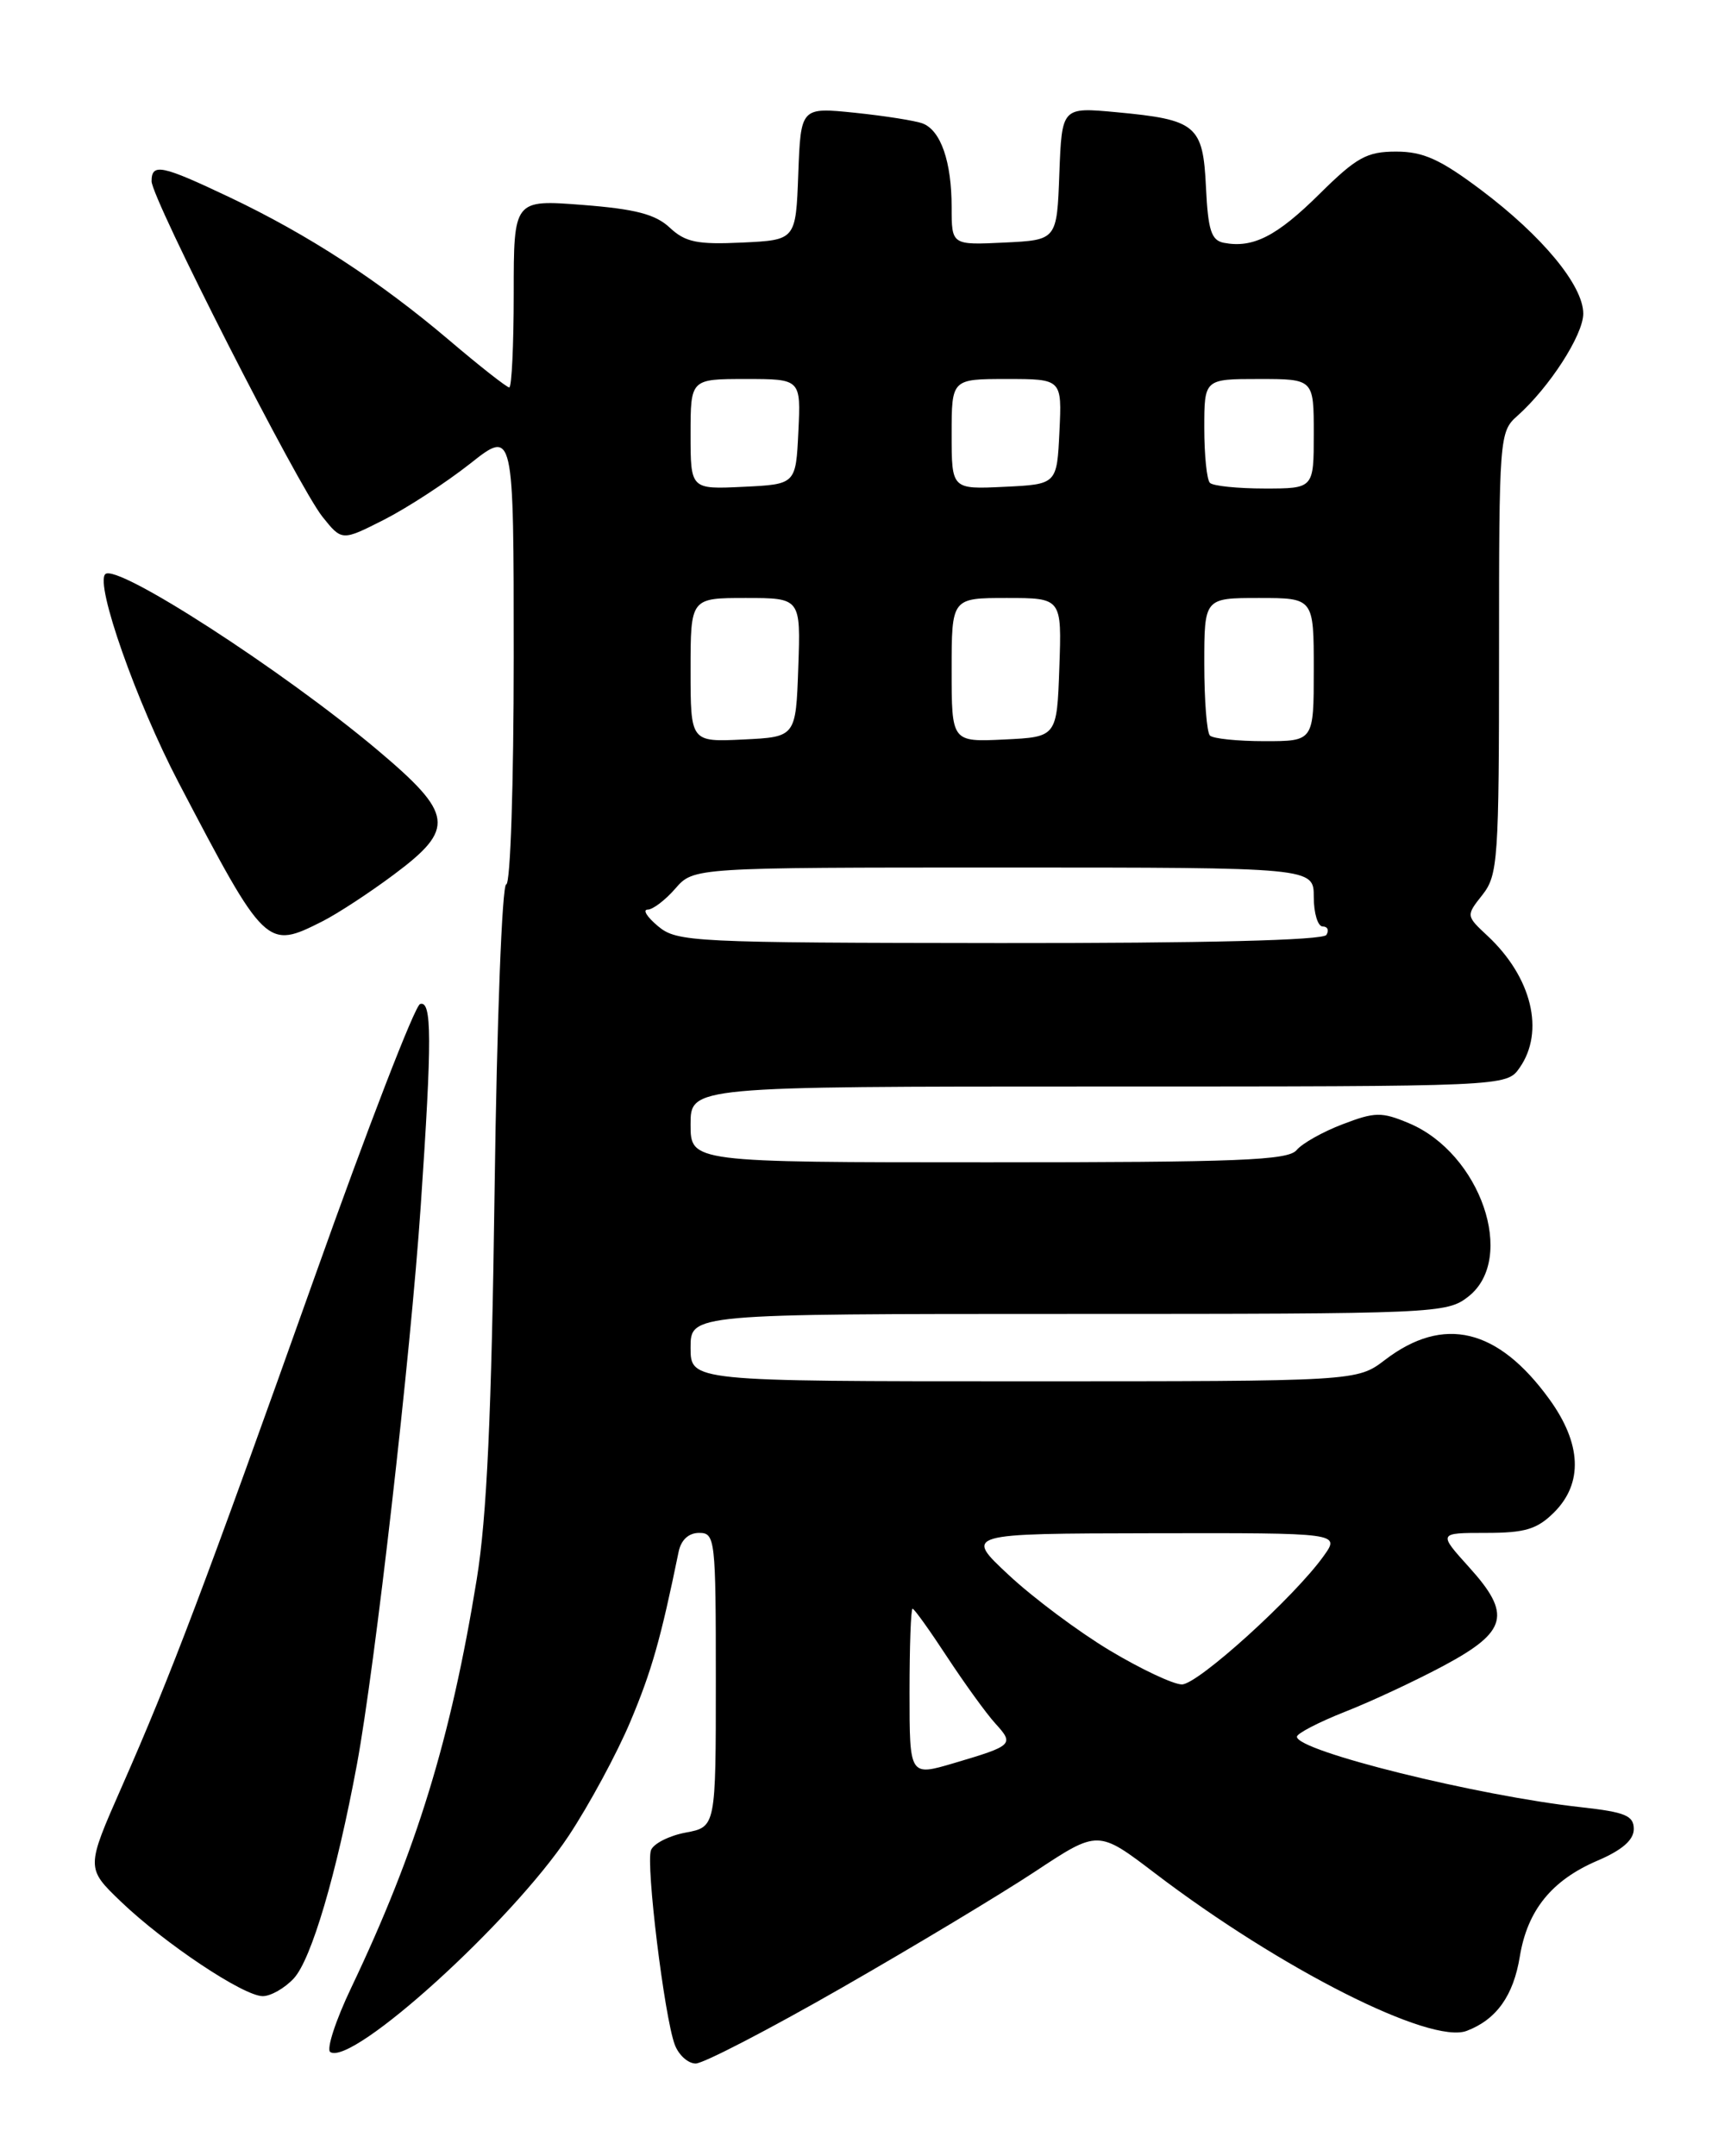 <?xml version="1.0" encoding="UTF-8" standalone="no"?>
<!DOCTYPE svg PUBLIC "-//W3C//DTD SVG 1.1//EN" "http://www.w3.org/Graphics/SVG/1.1/DTD/svg11.dtd" >
<svg xmlns="http://www.w3.org/2000/svg" xmlns:xlink="http://www.w3.org/1999/xlink" version="1.1" viewBox="0 0 204 256">
 <g >
 <path fill="currentColor"
d=" M 99.88 236.05 C 108.47 231.13 118.85 224.89 122.95 222.18 C 130.39 217.26 130.39 217.26 137.16 222.42 C 152.08 233.78 169.86 242.77 174.17 241.12 C 177.70 239.77 179.71 236.95 180.47 232.28 C 181.37 226.81 184.25 223.25 189.65 220.93 C 192.61 219.67 194.00 218.46 194.00 217.16 C 194.00 215.57 192.99 215.15 187.75 214.57 C 175.41 213.21 154.00 207.90 154.00 206.20 C 154.00 205.81 156.59 204.47 159.75 203.22 C 162.91 201.98 168.20 199.50 171.50 197.73 C 179.00 193.70 179.51 191.67 174.44 186.07 C 170.77 182.00 170.77 182.00 176.43 182.00 C 181.11 182.00 182.52 181.57 184.55 179.55 C 188.00 176.09 187.80 171.40 183.97 166.12 C 177.87 157.70 171.42 156.15 164.47 161.45 C 161.13 164.00 161.13 164.00 121.57 164.00 C 82.00 164.00 82.00 164.00 82.00 160.00 C 82.00 156.00 82.00 156.00 126.87 156.00 C 170.74 156.00 171.79 155.95 174.37 153.93 C 180.11 149.41 175.80 136.91 167.28 133.35 C 164.06 132.00 163.26 132.01 159.43 133.48 C 157.08 134.37 154.62 135.76 153.96 136.55 C 152.95 137.77 147.03 138.00 117.38 138.00 C 82.00 138.00 82.00 138.00 82.00 133.50 C 82.00 129.00 82.00 129.00 130.44 129.00 C 178.89 129.00 178.89 129.00 180.44 126.78 C 183.46 122.47 181.89 116.02 176.63 111.11 C 174.07 108.72 174.07 108.72 176.04 106.23 C 177.87 103.89 178.00 102.05 178.00 77.52 C 178.00 51.97 178.05 51.26 180.15 49.40 C 183.96 46.02 188.00 39.77 188.00 37.24 C 188.00 33.90 183.15 28.03 175.86 22.55 C 171.01 18.91 169.00 18.00 165.78 18.00 C 162.30 18.00 161.09 18.67 156.68 23.03 C 151.61 28.05 148.79 29.49 145.33 28.83 C 143.83 28.54 143.45 27.35 143.20 22.25 C 142.85 14.85 142.08 14.21 132.54 13.32 C 126.09 12.72 126.09 12.72 125.79 20.61 C 125.50 28.50 125.50 28.50 119.25 28.80 C 113.00 29.10 113.00 29.10 113.00 24.61 C 113.00 19.21 111.72 15.49 109.56 14.66 C 108.69 14.33 105.08 13.76 101.53 13.39 C 95.09 12.73 95.09 12.73 94.79 20.62 C 94.50 28.50 94.50 28.50 88.12 28.80 C 82.79 29.05 81.38 28.76 79.53 27.03 C 77.83 25.44 75.47 24.82 69.17 24.33 C 61.00 23.70 61.00 23.70 61.00 34.85 C 61.00 40.98 60.76 46.00 60.47 46.00 C 60.18 46.00 56.95 43.47 53.31 40.37 C 45.02 33.34 36.60 27.86 27.28 23.43 C 19.19 19.59 18.00 19.34 18.00 21.52 C 18.00 23.58 35.42 57.78 38.30 61.37 C 40.60 64.24 40.60 64.24 45.61 61.70 C 48.36 60.30 52.95 57.31 55.81 55.06 C 61.00 50.95 61.00 50.95 61.00 77.98 C 61.00 93.10 60.61 105.00 60.11 105.00 C 59.62 105.00 59.00 121.10 58.73 141.25 C 58.37 167.95 57.81 180.13 56.61 187.50 C 53.53 206.46 49.46 219.72 41.72 235.97 C 39.85 239.88 38.73 243.33 39.22 243.64 C 41.88 245.28 60.71 228.21 67.51 217.99 C 69.96 214.29 73.27 208.17 74.86 204.38 C 77.38 198.39 78.45 194.63 80.58 184.25 C 80.87 182.83 81.77 182.00 83.02 182.00 C 84.92 182.00 85.00 182.72 85.00 199.45 C 85.00 216.91 85.00 216.91 81.42 217.58 C 79.45 217.95 77.60 218.89 77.30 219.67 C 76.67 221.31 78.88 239.41 80.12 242.75 C 80.58 243.99 81.70 245.00 82.61 245.00 C 83.52 245.00 91.29 240.97 99.88 236.05 Z  M 34.88 234.90 C 36.97 232.66 39.96 222.51 42.38 209.50 C 44.53 197.89 48.75 160.96 49.96 143.17 C 51.31 123.31 51.29 118.74 49.88 119.21 C 49.26 119.41 43.64 133.96 37.39 151.54 C 24.24 188.47 20.33 198.82 14.46 212.14 C 10.21 221.79 10.21 221.79 14.35 225.77 C 19.55 230.75 28.92 237.00 31.20 237.00 C 32.15 237.00 33.80 236.06 34.88 234.90 Z  M 38.30 109.38 C 40.06 108.49 43.86 106.01 46.75 103.85 C 54.10 98.37 53.88 96.68 44.80 89.03 C 33.55 79.57 13.83 66.83 12.50 68.17 C 11.28 69.38 16.20 83.34 21.20 92.90 C 31.53 112.63 31.65 112.74 38.30 109.38 Z  M 108.00 200.95 C 108.00 195.48 108.16 191.00 108.36 191.00 C 108.56 191.00 110.41 193.59 112.48 196.75 C 114.56 199.91 117.13 203.47 118.20 204.64 C 120.45 207.11 120.29 207.26 113.25 209.34 C 108.00 210.89 108.00 210.89 108.00 200.95 Z  M 131.78 195.96 C 128.08 193.74 122.68 189.71 119.78 187.00 C 114.50 182.08 114.50 182.08 136.82 182.04 C 159.14 182.00 159.14 182.00 157.17 184.75 C 153.69 189.62 142.23 200.00 140.34 199.99 C 139.33 199.99 135.47 198.17 131.78 195.96 Z  M 78.14 109.97 C 76.84 108.89 76.28 108.00 76.90 108.00 C 77.51 108.00 78.99 106.88 80.19 105.50 C 82.36 103.00 82.36 103.00 119.18 103.00 C 156.00 103.00 156.00 103.00 156.00 106.50 C 156.00 108.42 156.48 110.00 157.06 110.00 C 157.64 110.00 157.84 110.45 157.50 111.00 C 157.10 111.64 143.11 111.99 118.69 111.97 C 82.21 111.93 80.39 111.85 78.14 109.97 Z  M 82.00 79.55 C 82.00 71.00 82.00 71.00 88.54 71.00 C 95.08 71.00 95.08 71.00 94.79 79.25 C 94.50 87.50 94.50 87.50 88.25 87.80 C 82.00 88.10 82.00 88.10 82.00 79.55 Z  M 113.00 79.55 C 113.00 71.00 113.00 71.00 119.54 71.00 C 126.08 71.00 126.08 71.00 125.79 79.25 C 125.50 87.50 125.50 87.50 119.25 87.80 C 113.00 88.10 113.00 88.10 113.00 79.55 Z  M 143.67 87.33 C 143.30 86.97 143.00 83.14 143.00 78.83 C 143.00 71.00 143.00 71.00 149.50 71.00 C 156.00 71.00 156.00 71.00 156.00 79.50 C 156.00 88.00 156.00 88.00 150.17 88.00 C 146.96 88.00 144.03 87.70 143.67 87.33 Z  M 82.00 51.55 C 82.00 45.00 82.00 45.00 88.55 45.00 C 95.10 45.00 95.10 45.00 94.80 51.25 C 94.50 57.50 94.50 57.50 88.25 57.80 C 82.00 58.10 82.00 58.10 82.00 51.55 Z  M 113.00 51.55 C 113.00 45.00 113.00 45.00 119.55 45.00 C 126.10 45.00 126.10 45.00 125.80 51.25 C 125.50 57.50 125.50 57.50 119.25 57.80 C 113.00 58.10 113.00 58.10 113.00 51.55 Z  M 143.67 57.33 C 143.30 56.97 143.00 54.04 143.00 50.83 C 143.00 45.00 143.00 45.00 149.50 45.00 C 156.00 45.00 156.00 45.00 156.00 51.50 C 156.00 58.00 156.00 58.00 150.17 58.00 C 146.96 58.00 144.03 57.70 143.67 57.33 Z "/>
</g>
</svg>